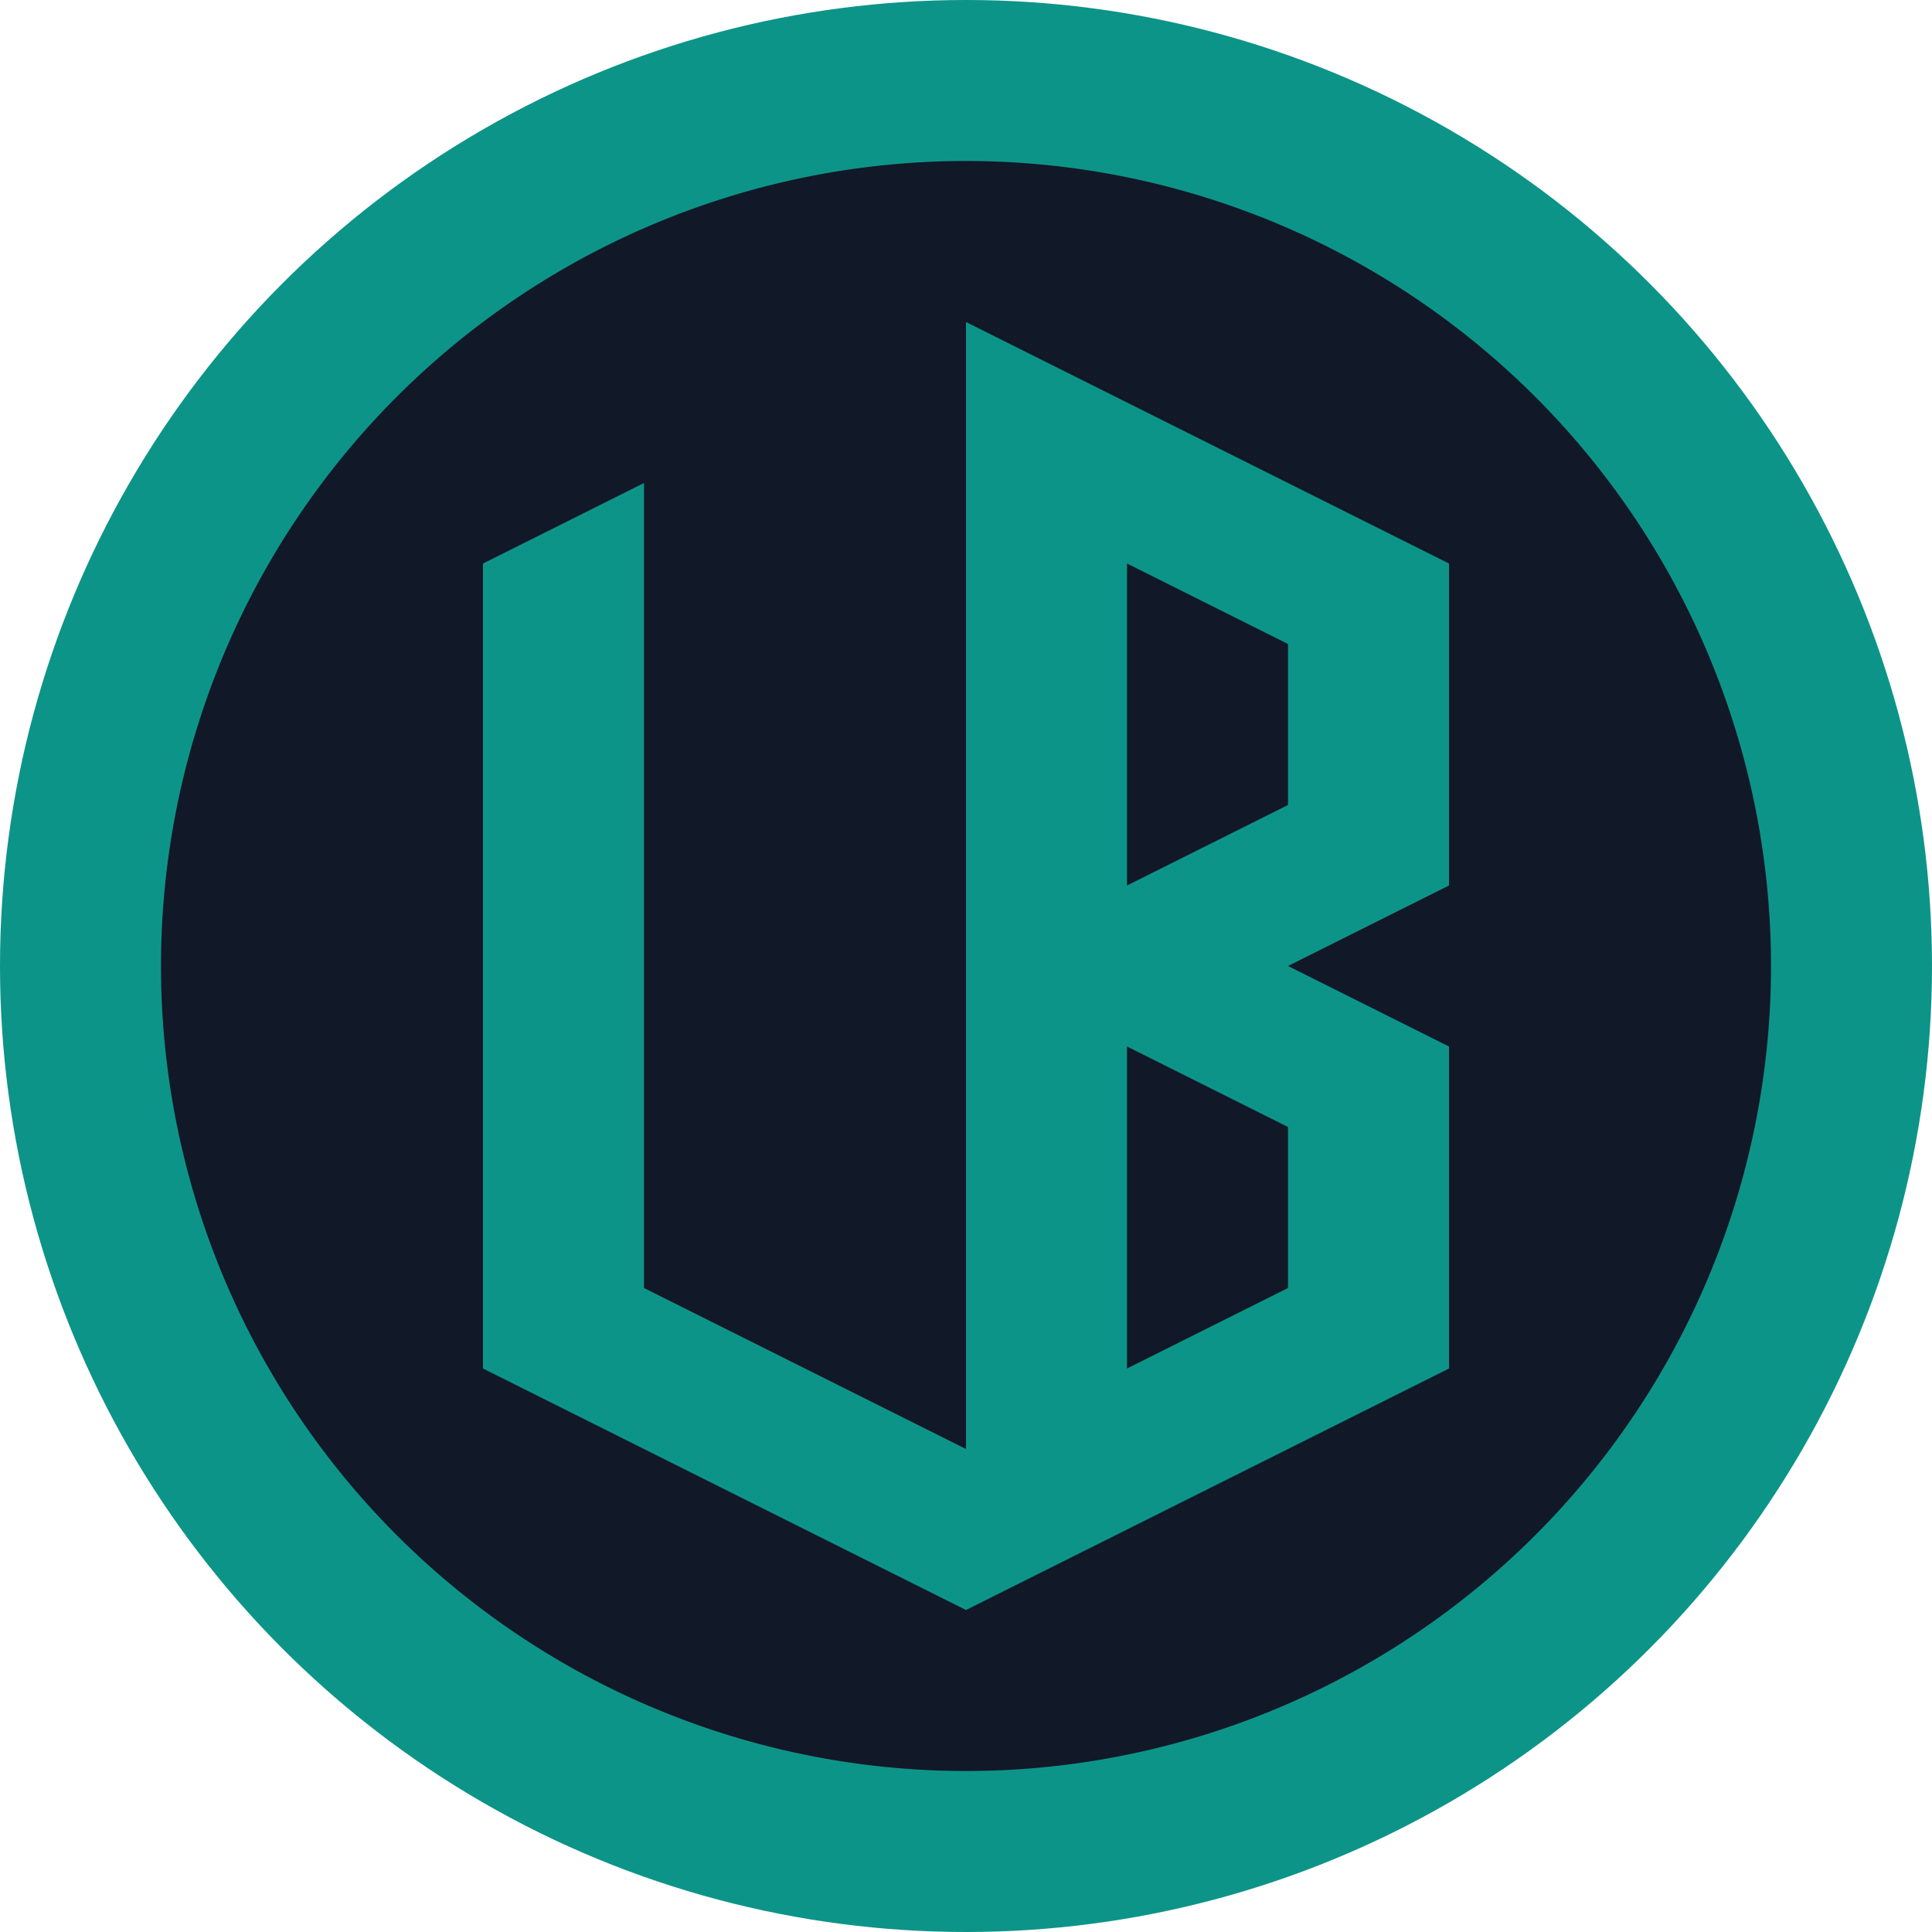 <svg xmlns="http://www.w3.org/2000/svg" fill="none" viewBox="0 0 24 24">
	<circle cx="12" cy="12" r="12" fill="#0d9488"/>
	<path fill="#111827" fill-rule="evenodd" d="M12 22a10 10 0 1 0 0-20 10 10 0 0 0 0 20zm0-4-4-2V6L6 7v10l6 3 6-3v-4l-2-1 2-1V7l-6-3v14zm4-4-2-1v4l2-1v-2zm0-6-2-1v4l2-1V8z" clip-rule="evenodd"/>
</svg>
